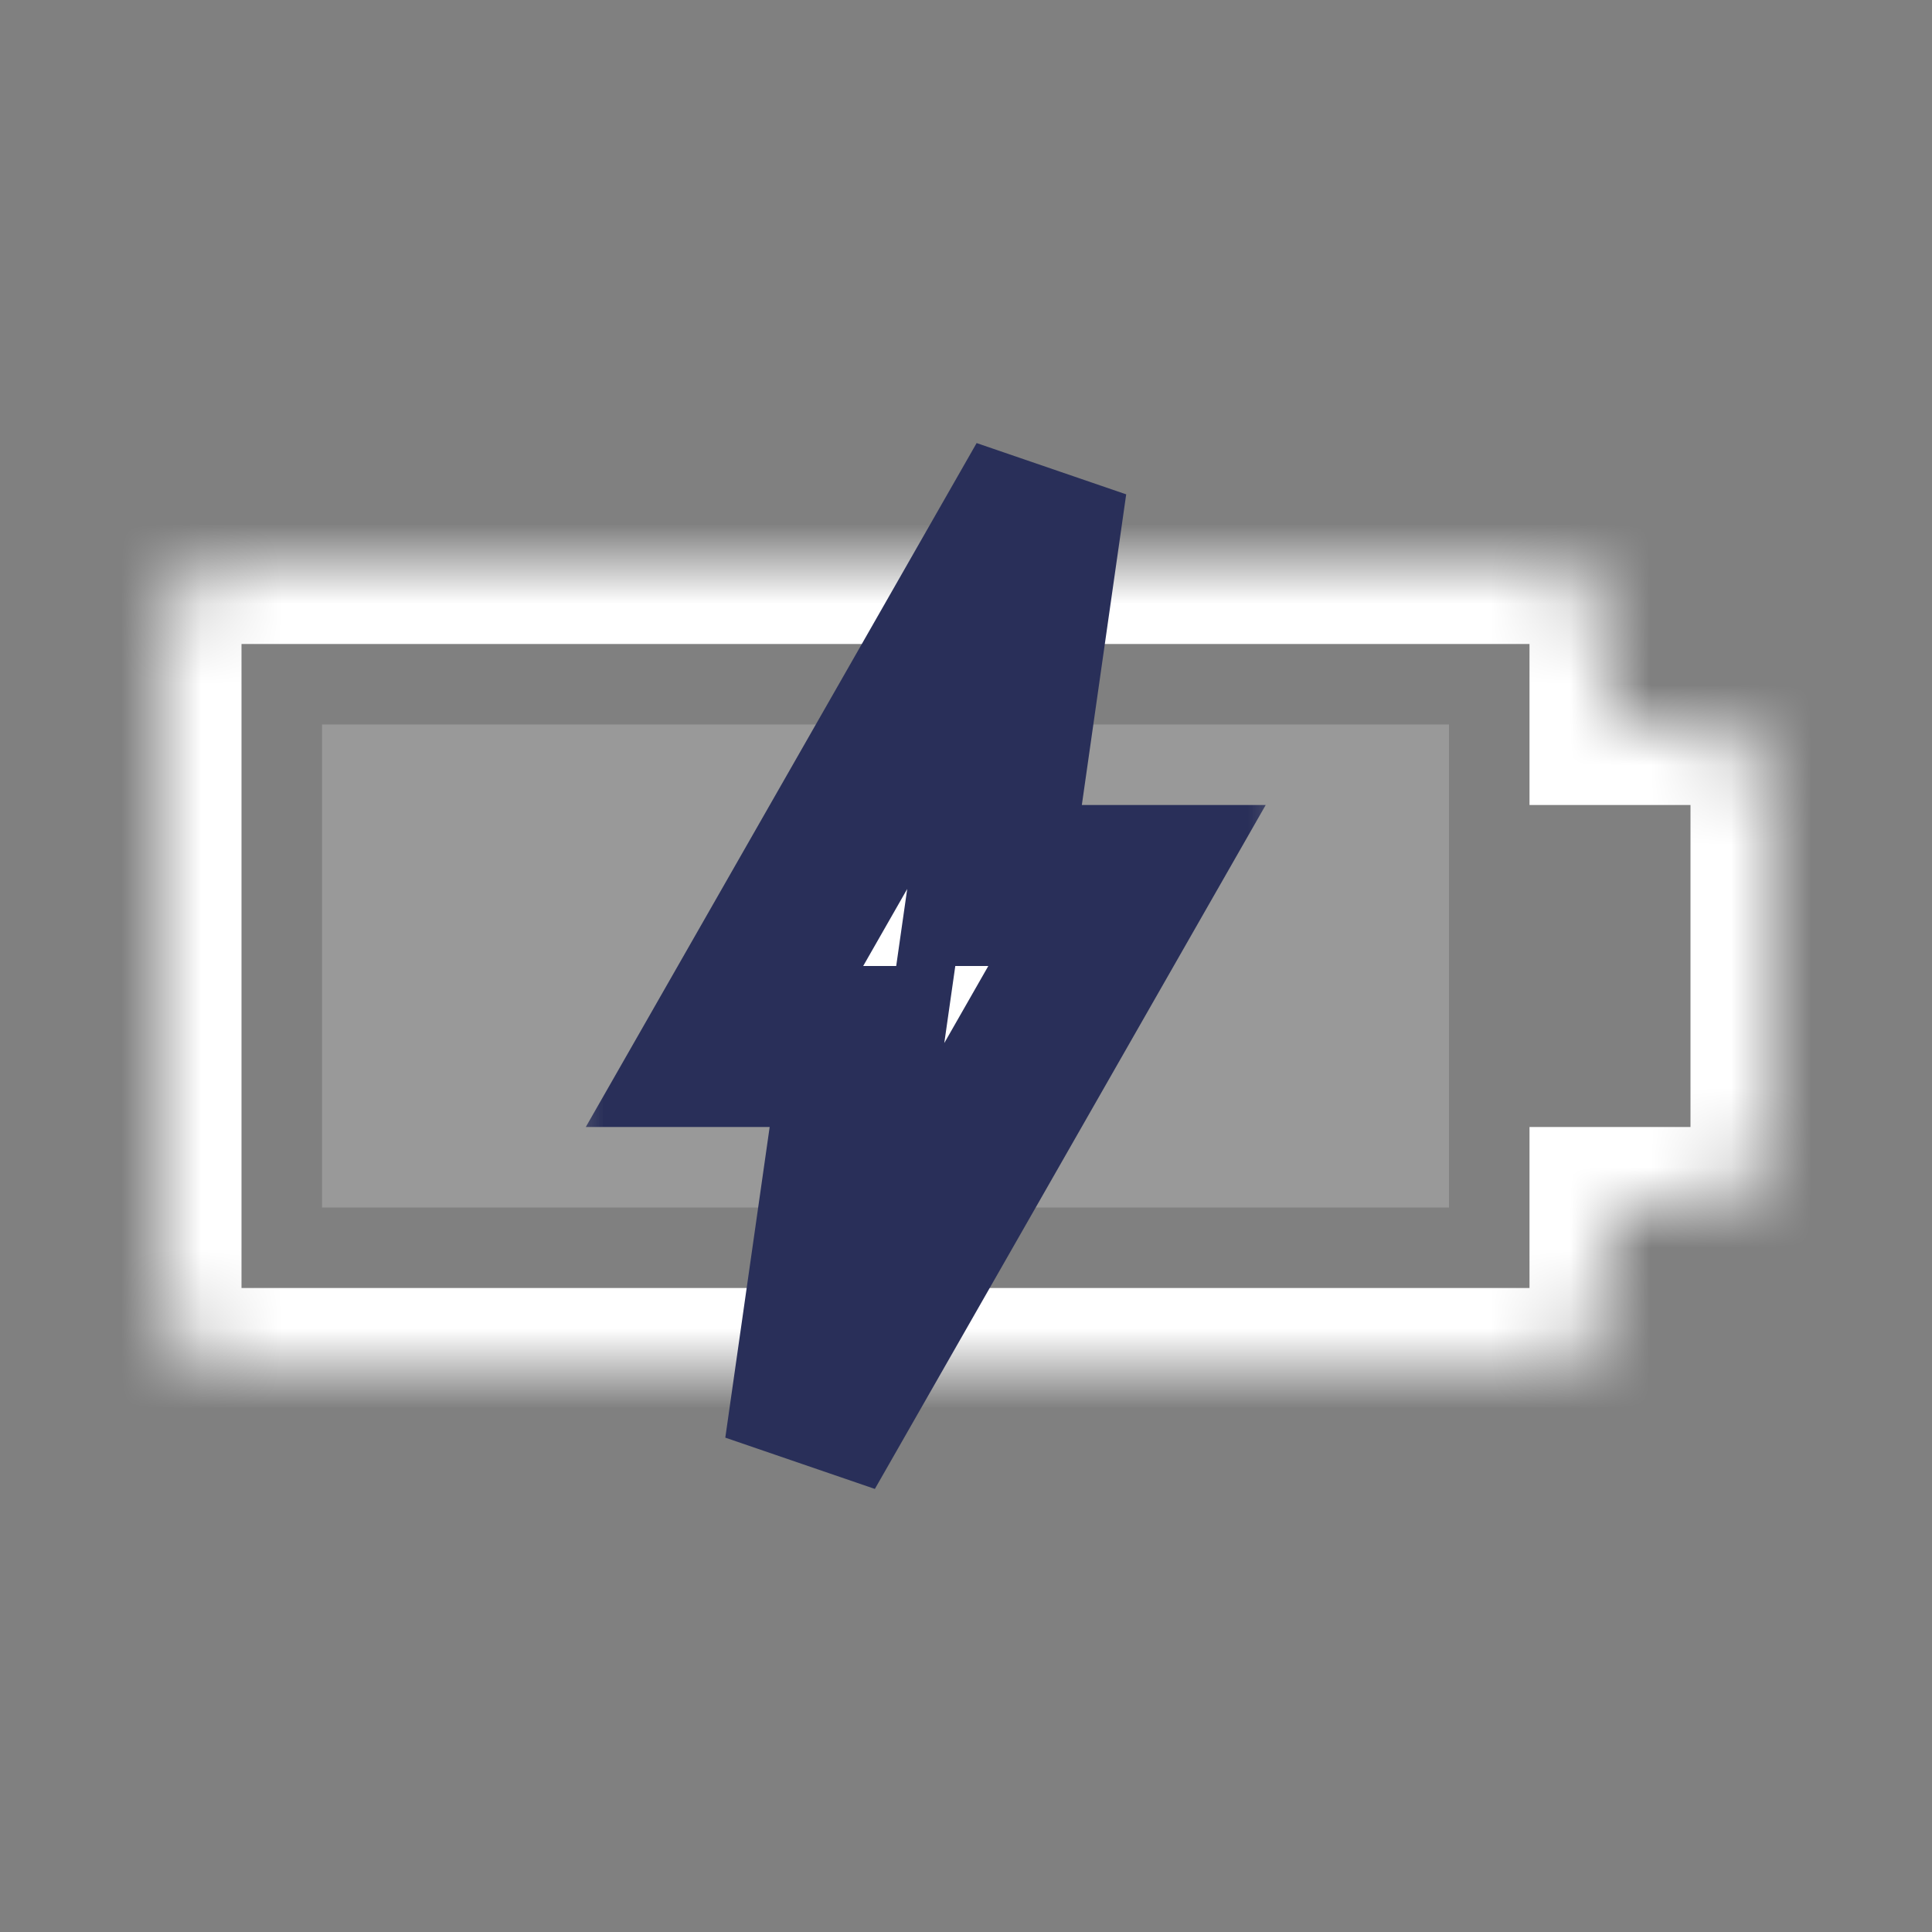 <svg width="24" height="24" viewBox="0 0 24 24" fill="none" xmlns="http://www.w3.org/2000/svg">
<rect x="0" y="0" width="24" height="24" fill="#808080" stroke="none"/>
<rect opacity="0.2" x="4" y="9" width="14" height="6" fill="white"/>
<mask id="path-2-inside-1_2765_30" fill="white">
<path fill-rule="evenodd" clip-rule="evenodd" d="M3 7C2.448 7 2 7.448 2 8V16C2 16.552 2.448 17 3 17H19C19.552 17 20 16.552 20 16V15H21C21.552 15 22 14.552 22 14V10C22 9.448 21.552 9 21 9H20V8C20 7.448 19.552 7 19 7H3Z"/>
</mask>
<path d="M20 15V14H19V15H20ZM20 9H19V10H20V9ZM3 8V8V6C1.895 6 1 6.895 1 8H3ZM3 16V8H1V16H3ZM3 16H3H1C1 17.105 1.895 18 3 18V16ZM19 16H3V18H19V16ZM19 16V18C20.105 18 21 17.105 21 16H19ZM19 15V16H21V15H19ZM21 14H20V16H21V14ZM21 14V16C22.105 16 23 15.105 23 14H21ZM21 10V14H23V10H21ZM21 10H23C23 8.895 22.105 8 21 8V10ZM20 10H21V8H20V10ZM19 8V9H21V8H19ZM19 8H21C21 6.895 20.105 6 19 6V8ZM3 8H19V6H3V8Z" fill="white" mask="url(#path-2-inside-1_2765_30)"/>
<mask id="path-4-outside-2_2765_30" maskUnits="userSpaceOnUse" x="7" y="5" width="9" height="14" fill="black">
<rect fill="white" x="7" y="5" width="9" height="14"/>
<path fill-rule="evenodd" clip-rule="evenodd" d="M13 6L9 13H10.714L10 18L14 11H12.286L13 6Z"/>
</mask>
<path fill-rule="evenodd" clip-rule="evenodd" d="M13 6L9 13H10.714L10 18L14 11H12.286L13 6Z" fill="white"/>
<path d="M9 13L8.132 12.504L7.277 14H9V13ZM13 6L13.99 6.141L12.132 5.504L13 6ZM10.714 13L11.704 13.141L11.867 12H10.714V13ZM10 18L9.01 17.859L10.868 18.496L10 18ZM14 11L14.868 11.496L15.723 10H14V11ZM12.286 11L11.296 10.859L11.133 12H12.286V11ZM9.868 13.496L13.868 6.496L12.132 5.504L8.132 12.504L9.868 13.496ZM10.714 12H9V14H10.714V12ZM10.99 18.141L11.704 13.141L9.724 12.859L9.01 17.859L10.99 18.141ZM13.132 10.504L9.132 17.504L10.868 18.496L14.868 11.496L13.132 10.504ZM12.286 12H14V10H12.286V12ZM12.01 5.859L11.296 10.859L13.276 11.141L13.99 6.141L12.01 5.859Z" fill="#292F59" mask="url(#path-4-outside-2_2765_30)"/>
</svg>
